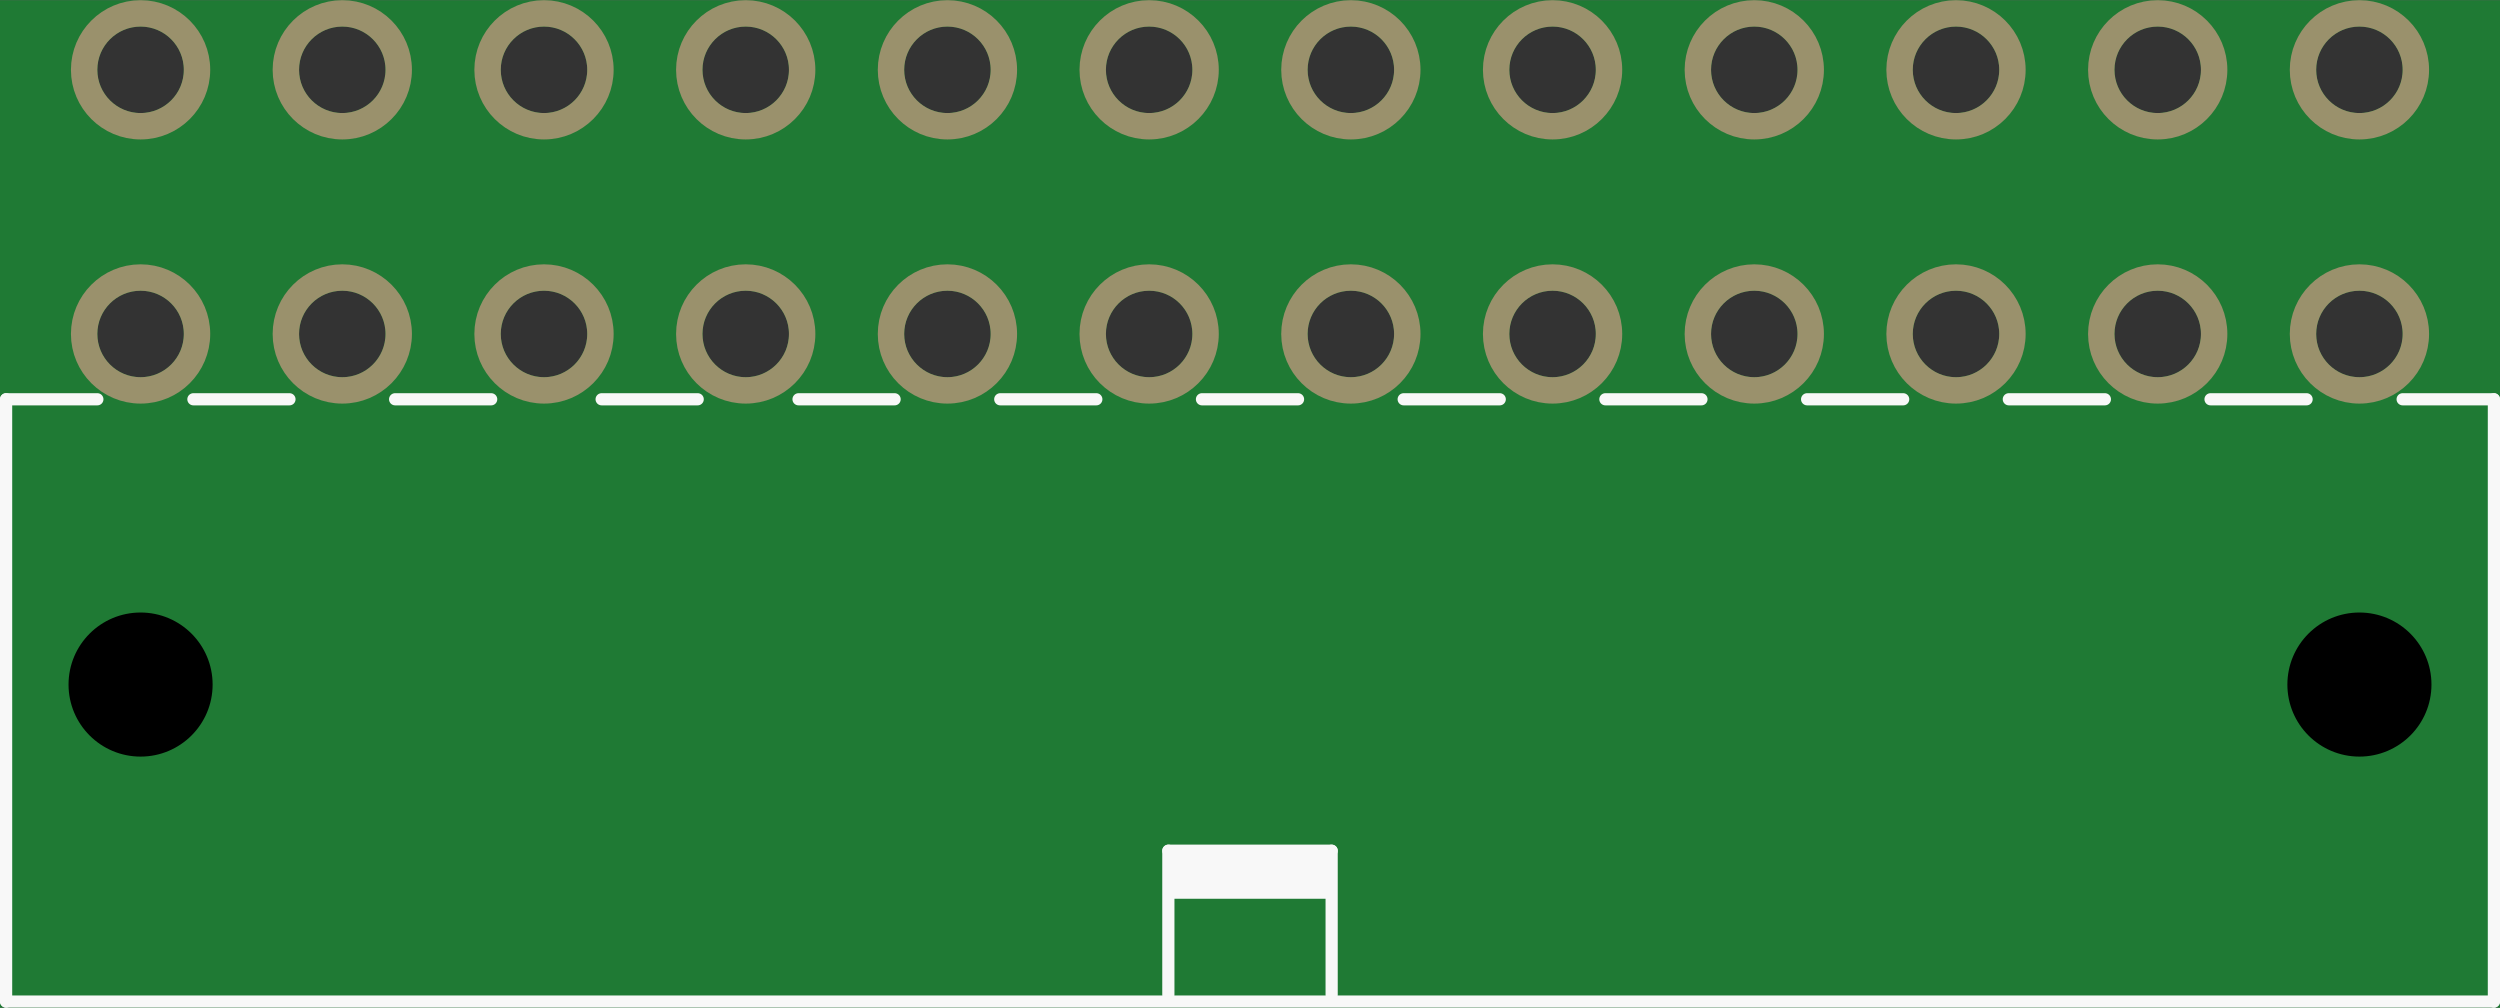 <?xml version='1.0' encoding='UTF-8' standalone='no'?>
<!-- Created with Fritzing (http://www.fritzing.org/) -->
<svg xmlns:svg='http://www.w3.org/2000/svg' xmlns='http://www.w3.org/2000/svg' version='1.2' baseProfile='tiny' x='0in' y='0in' width='2.049in' height='0.826in' viewBox='0 0 52.054 20.977' >
<rect x="0" y="0" width="52.054" height="20.977" fill="#333333" stroke="none"/>
<g id='breadboard'>
<path fill='#1F7A34' stroke='none' stroke-width='0' d='M0,0l52.054,0 0,20.977 -52.054,0 0,-20.977z
M48.227,6.95a0.9,0.9 0 1 0 1.8,0 0.9,0.9 0 1 0 -1.8,0z
M44.027,6.95a0.9,0.9 0 1 0 1.8,0 0.9,0.9 0 1 0 -1.8,0z
M39.827,6.95a0.9,0.9 0 1 0 1.8,0 0.9,0.9 0 1 0 -1.8,0z
M35.627,6.95a0.9,0.9 0 1 0 1.8,0 0.9,0.9 0 1 0 -1.8,0z
M31.427,6.95a0.9,0.9 0 1 0 1.8,0 0.9,0.9 0 1 0 -1.8,0z
M27.227,6.95a0.9,0.9 0 1 0 1.8,0 0.9,0.9 0 1 0 -1.8,0z
M23.027,6.95a0.9,0.9 0 1 0 1.8,0 0.9,0.9 0 1 0 -1.8,0z
M18.827,6.95a0.9,0.9 0 1 0 1.8,0 0.9,0.9 0 1 0 -1.8,0z
M14.627,6.95a0.9,0.9 0 1 0 1.8,0 0.9,0.9 0 1 0 -1.8,0z
M10.427,6.95a0.9,0.9 0 1 0 1.8,0 0.9,0.9 0 1 0 -1.8,0z
M6.227,6.95a0.9,0.9 0 1 0 1.8,0 0.9,0.9 0 1 0 -1.8,0z
M2.027,6.95a0.9,0.9 0 1 0 1.8,0 0.9,0.9 0 1 0 -1.8,0z
M48.227,1.45a0.9,0.9 0 1 0 1.8,0 0.9,0.9 0 1 0 -1.8,0z
M44.027,1.45a0.9,0.9 0 1 0 1.8,0 0.9,0.9 0 1 0 -1.8,0z
M39.827,1.45a0.9,0.9 0 1 0 1.8,0 0.9,0.9 0 1 0 -1.8,0z
M35.627,1.45a0.9,0.9 0 1 0 1.8,0 0.9,0.9 0 1 0 -1.8,0z
M31.427,1.45a0.9,0.9 0 1 0 1.8,0 0.9,0.9 0 1 0 -1.8,0z
M27.227,1.45a0.9,0.9 0 1 0 1.8,0 0.9,0.9 0 1 0 -1.8,0z
M23.027,1.45a0.9,0.9 0 1 0 1.8,0 0.9,0.9 0 1 0 -1.8,0z
M18.827,1.45a0.9,0.9 0 1 0 1.8,0 0.9,0.9 0 1 0 -1.8,0z
M14.627,1.45a0.9,0.9 0 1 0 1.8,0 0.9,0.9 0 1 0 -1.8,0z
M10.427,1.45a0.9,0.9 0 1 0 1.8,0 0.9,0.9 0 1 0 -1.8,0z
M6.227,1.45a0.9,0.9 0 1 0 1.8,0 0.9,0.9 0 1 0 -1.8,0z
M2.027,1.45a0.9,0.9 0 1 0 1.8,0 0.9,0.9 0 1 0 -1.8,0z
'/>
<circle id='connector0pin' connectorname='1' cx='49.127' cy='6.95' r='1.175' stroke='#9A916C' stroke-width='0.55' fill='none' />
<circle id='connector1pin' connectorname='2' cx='44.927' cy='6.95' r='1.175' stroke='#9A916C' stroke-width='0.55' fill='none' />
<circle id='connector2pin' connectorname='3' cx='40.727' cy='6.95' r='1.175' stroke='#9A916C' stroke-width='0.55' fill='none' />
<circle id='connector3pin' connectorname='4' cx='36.527' cy='6.95' r='1.175' stroke='#9A916C' stroke-width='0.55' fill='none' />
<circle id='connector4pin' connectorname='5' cx='32.327' cy='6.95' r='1.175' stroke='#9A916C' stroke-width='0.55' fill='none' />
<circle id='connector5pin' connectorname='6' cx='28.127' cy='6.95' r='1.175' stroke='#9A916C' stroke-width='0.55' fill='none' />
<circle id='connector6pin' connectorname='7' cx='23.927' cy='6.95' r='1.175' stroke='#9A916C' stroke-width='0.55' fill='none' />
<circle id='connector7pin' connectorname='8' cx='19.727' cy='6.95' r='1.175' stroke='#9A916C' stroke-width='0.55' fill='none' />
<circle id='connector8pin' connectorname='9' cx='15.527' cy='6.95' r='1.175' stroke='#9A916C' stroke-width='0.55' fill='none' />
<circle id='connector9pin' connectorname='10' cx='11.327' cy='6.95' r='1.175' stroke='#9A916C' stroke-width='0.55' fill='none' />
<circle id='connector10pin' connectorname='11' cx='7.127' cy='6.95' r='1.175' stroke='#9A916C' stroke-width='0.55' fill='none' />
<circle id='connector11pin' connectorname='12' cx='2.927' cy='6.95' r='1.175' stroke='#9A916C' stroke-width='0.55' fill='none' />
<circle id='connector12pin' connectorname='13' cx='49.127' cy='1.45' r='1.175' stroke='#9A916C' stroke-width='0.55' fill='none' />
<circle id='connector13pin' connectorname='14' cx='44.927' cy='1.45' r='1.175' stroke='#9A916C' stroke-width='0.55' fill='none' />
<circle id='connector14pin' connectorname='15' cx='40.727' cy='1.45' r='1.175' stroke='#9A916C' stroke-width='0.55' fill='none' />
<circle id='connector15pin' connectorname='16' cx='36.527' cy='1.45' r='1.175' stroke='#9A916C' stroke-width='0.55' fill='none' />
<circle id='connector16pin' connectorname='17' cx='32.327' cy='1.45' r='1.175' stroke='#9A916C' stroke-width='0.55' fill='none' />
<circle id='connector17pin' connectorname='18' cx='28.127' cy='1.45' r='1.175' stroke='#9A916C' stroke-width='0.55' fill='none' />
<circle id='connector18pin' connectorname='19' cx='23.927' cy='1.45' r='1.175' stroke='#9A916C' stroke-width='0.55' fill='none' />
<circle id='connector19pin' connectorname='20' cx='19.727' cy='1.45' r='1.175' stroke='#9A916C' stroke-width='0.55' fill='none' />
<circle id='connector20pin' connectorname='21' cx='15.527' cy='1.45' r='1.175' stroke='#9A916C' stroke-width='0.55' fill='none' />
<circle id='connector21pin' connectorname='22' cx='11.327' cy='1.45' r='1.175' stroke='#9A916C' stroke-width='0.55' fill='none' />
<circle id='connector22pin' connectorname='23' cx='7.127' cy='1.45' r='1.175' stroke='#9A916C' stroke-width='0.55' fill='none' />
<circle id='connector23pin' connectorname='24' cx='2.927' cy='1.45' r='1.175' stroke='#9A916C' stroke-width='0.55' fill='none' />
<circle cx='2.927' cy='14.25' r='1.5' stroke='black' stroke-width='0' fill='black' id='nonconn4' />
<circle cx='49.127' cy='14.25' r='1.5' stroke='black' stroke-width='0' fill='black' id='nonconn5' />
<line class='other' x1='0.127' y1='8.31' x2='0.127' y2='20.85' stroke='#f8f8f8' stroke-width='0.254' stroke-linecap='round'/>
<line class='other' x1='0.127' y1='20.85' x2='51.927' y2='20.85' stroke='#f8f8f8' stroke-width='0.254' stroke-linecap='round'/>
<line class='other' x1='51.927' y1='20.85' x2='51.927' y2='8.31' stroke='#f8f8f8' stroke-width='0.254' stroke-linecap='round'/>
<line class='other' x1='51.927' y1='8.31' x2='50.027' y2='8.31' stroke='#f8f8f8' stroke-width='0.254' stroke-linecap='round'/>
<line class='other' x1='0.127' y1='8.31' x2='2.027' y2='8.31' stroke='#f8f8f8' stroke-width='0.254' stroke-linecap='round'/>
<line class='other' x1='6.027' y1='8.31' x2='4.027' y2='8.31' stroke='#f8f8f8' stroke-width='0.254' stroke-linecap='round'/>
<line class='other' x1='10.227' y1='8.31' x2='8.227' y2='8.31' stroke='#f8f8f8' stroke-width='0.254' stroke-linecap='round'/>
<line class='other' x1='14.527' y1='8.31' x2='12.527' y2='8.31' stroke='#f8f8f8' stroke-width='0.254' stroke-linecap='round'/>
<line class='other' x1='18.627' y1='8.31' x2='16.627' y2='8.31' stroke='#f8f8f8' stroke-width='0.254' stroke-linecap='round'/>
<line class='other' x1='22.827' y1='8.31' x2='20.827' y2='8.31' stroke='#f8f8f8' stroke-width='0.254' stroke-linecap='round'/>
<line class='other' x1='27.027' y1='8.31' x2='25.027' y2='8.31' stroke='#f8f8f8' stroke-width='0.254' stroke-linecap='round'/>
<line class='other' x1='31.227' y1='8.31' x2='29.227' y2='8.31' stroke='#f8f8f8' stroke-width='0.254' stroke-linecap='round'/>
<line class='other' x1='35.427' y1='8.31' x2='33.427' y2='8.31' stroke='#f8f8f8' stroke-width='0.254' stroke-linecap='round'/>
<line class='other' x1='39.627' y1='8.31' x2='37.627' y2='8.31' stroke='#f8f8f8' stroke-width='0.254' stroke-linecap='round'/>
<line class='other' x1='43.827' y1='8.31' x2='41.827' y2='8.31' stroke='#f8f8f8' stroke-width='0.254' stroke-linecap='round'/>
<line class='other' x1='48.027' y1='8.31' x2='46.027' y2='8.31' stroke='#f8f8f8' stroke-width='0.254' stroke-linecap='round'/>
<line class='other' x1='24.327' y1='20.71' x2='24.327' y2='17.71' stroke='#f8f8f8' stroke-width='0.254' stroke-linecap='round'/>
<line class='other' x1='24.327' y1='17.71' x2='27.727' y2='17.71' stroke='#f8f8f8' stroke-width='0.254' stroke-linecap='round'/>
<line class='other' x1='27.727' y1='17.71' x2='27.727' y2='20.71' stroke='#f8f8f8' stroke-width='0.254' stroke-linecap='round'/>
<path class='other' stroke='none' fill='#f8f8f8' stroke-width='0' d='M24.327,18.71L27.727,18.71L27.727,17.71L24.327,17.71z' stroke-linecap='round'/>
</g>
</svg>